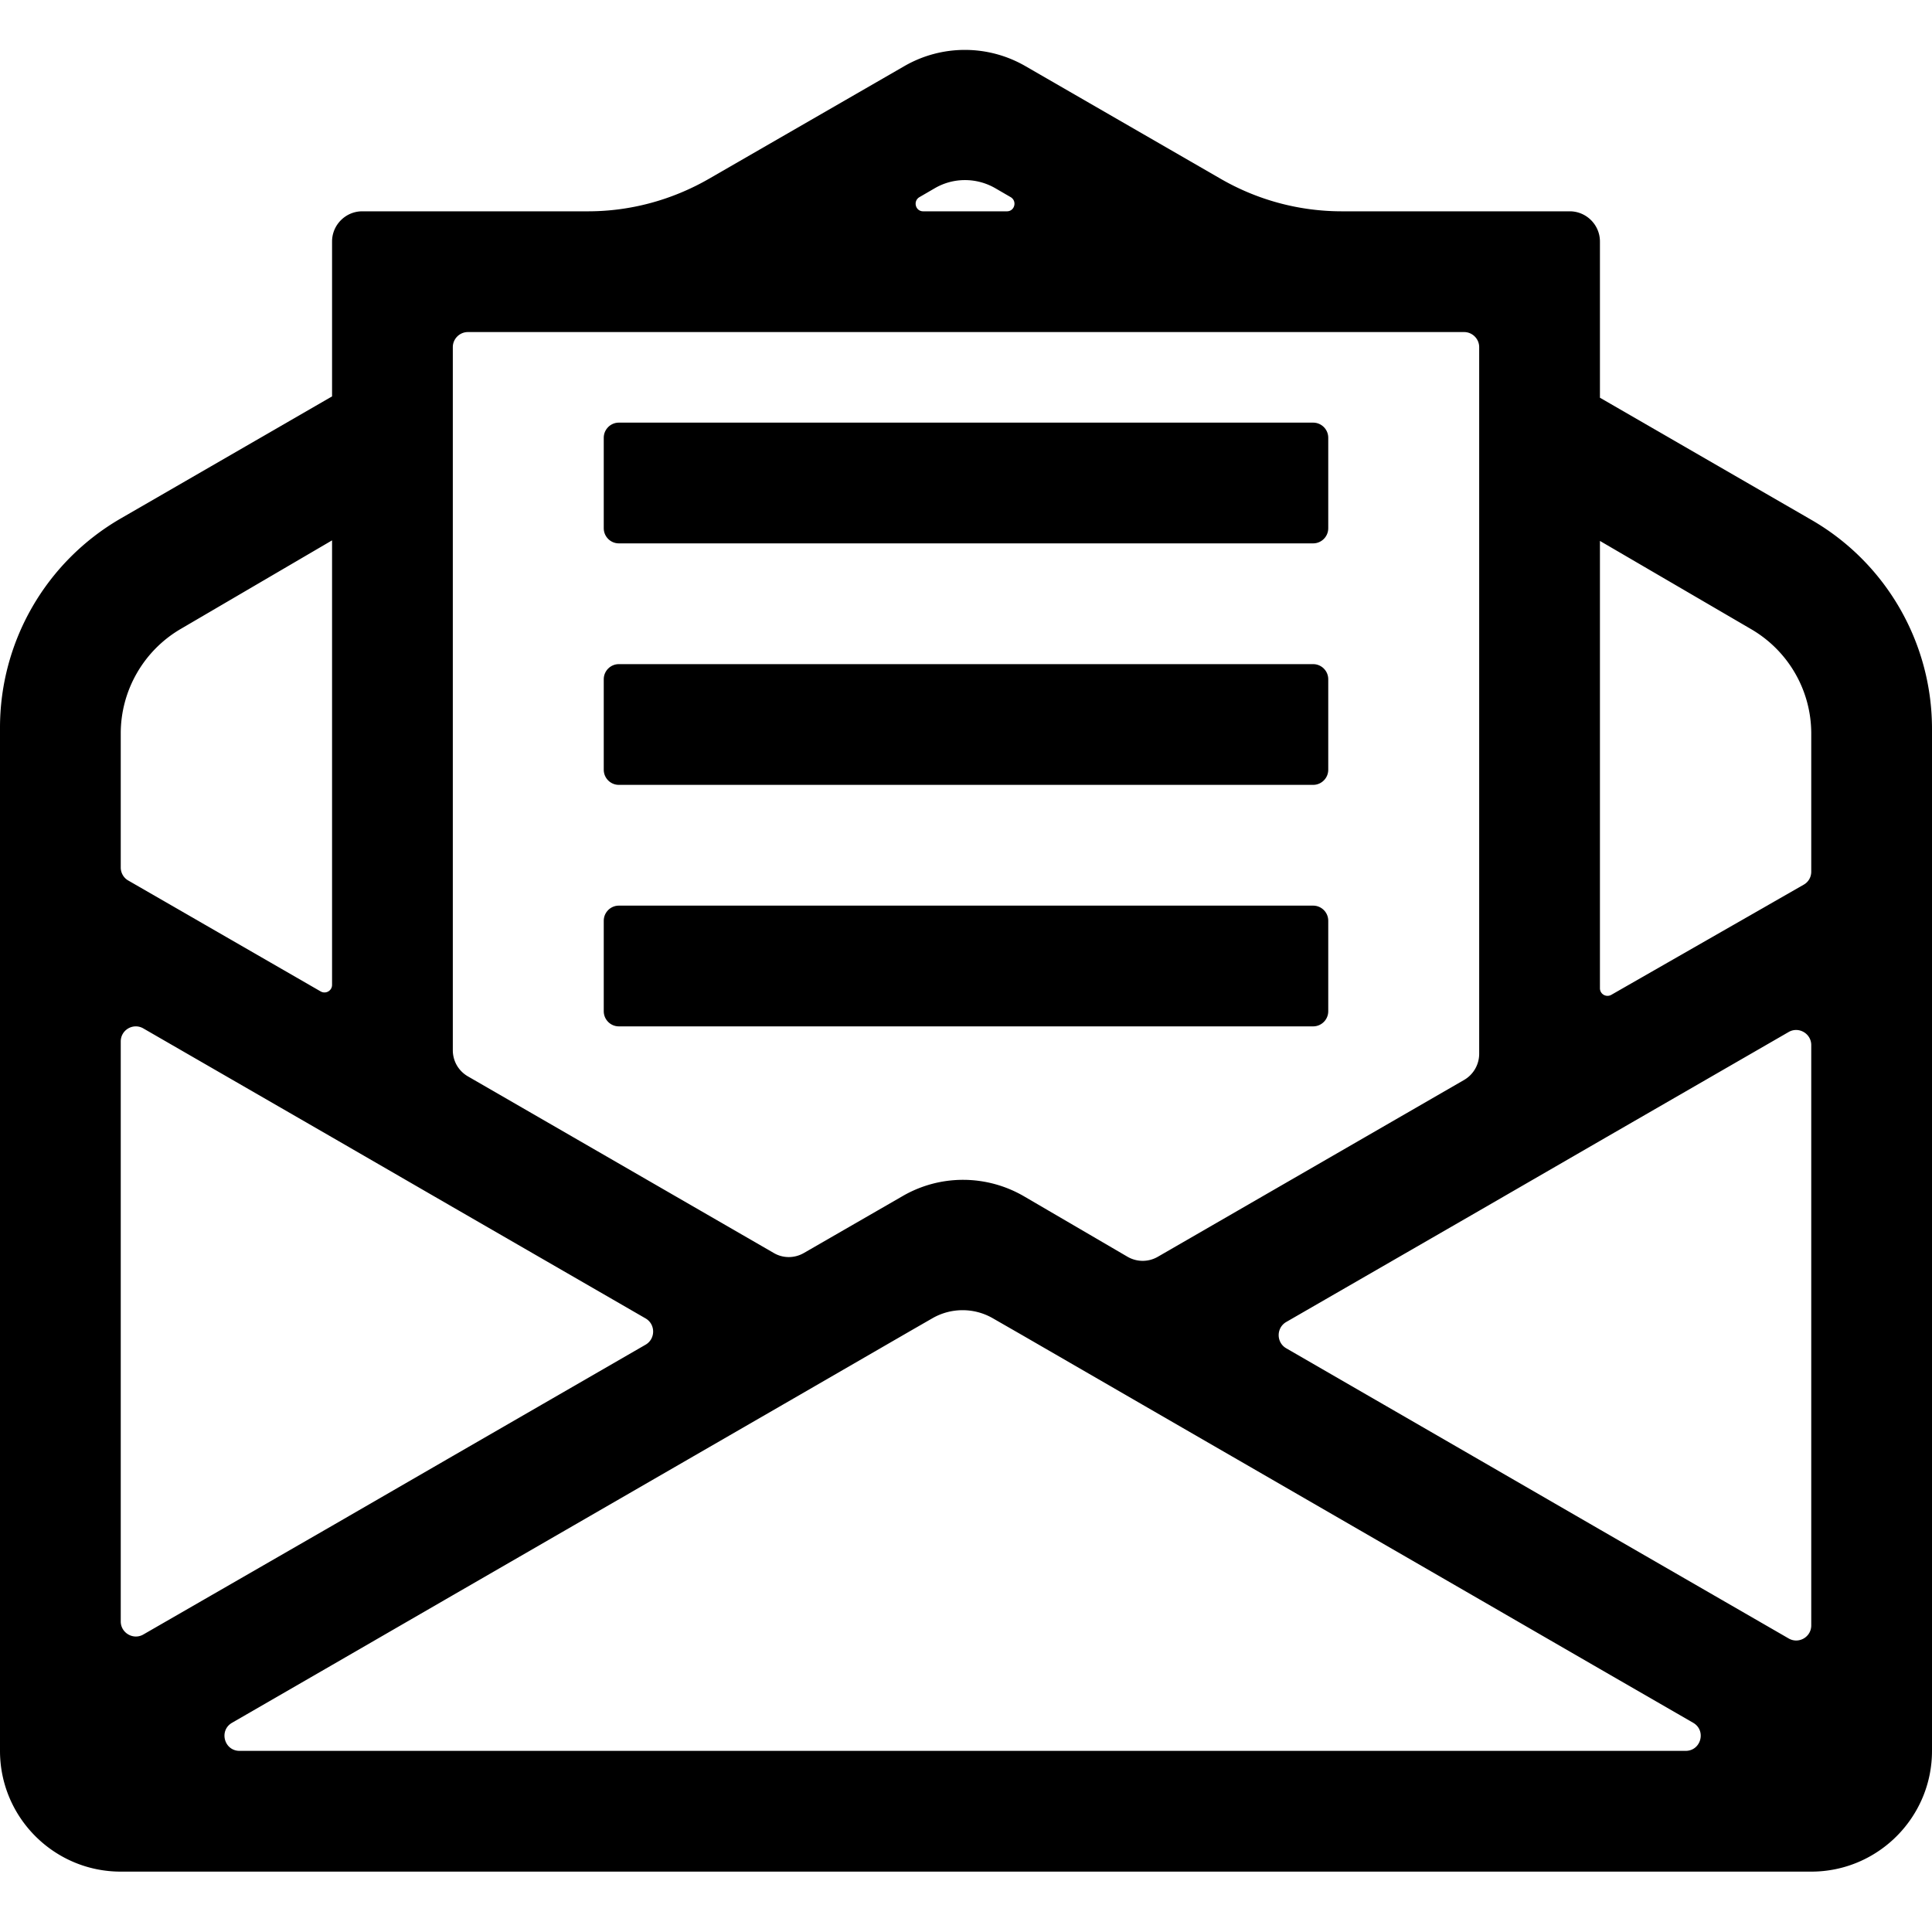 <?xml version="1.0" standalone="no"?><!DOCTYPE svg PUBLIC "-//W3C//DTD SVG 1.1//EN" "http://www.w3.org/Graphics/SVG/1.1/DTD/svg11.dtd"><svg t="1672741572220" class="icon" viewBox="0 0 1024 1024" version="1.1" xmlns="http://www.w3.org/2000/svg" p-id="7517" xmlns:xlink="http://www.w3.org/1999/xlink" width="200" height="200"><path d="M960 275.5l-112-64.7V128c0-8.8-7.2-16-16-16H711.2c-22.5 0-44.5-5.9-64-17.1L543.4 35a64.158 64.158 0 0 0-64 0L375.7 94.8c-19.5 11.2-41.5 17.2-64 17.2H192c-8.8 0-16 7.2-16 16v82.1L64 274.8C24.4 297.7 0 339.9 0 385.7V928c0 35.3 28.7 64 64 64h896c35.3 0 64-28.7 64-64V386.3c0-45.7-24.4-88-64-110.8zM527.6 99.8l8.1 4.7c3.5 2.1 2.1 7.5-2 7.5h-44.4c-4.1 0-5.5-5.4-2-7.5l8.1-4.7c9.9-5.8 22.2-5.8 32.2 0zM240 184c0-4.4 3.6-8 8-8h528c4.4 0 8 3.6 8 8v374.5c0 5.7-3 11-8 13.9l-162.3 93.7c-5 2.9-11.1 2.9-16.1 0l-54.8-32c-19.9-11.6-44.4-11.7-64.3-0.2l-52.4 30.2c-5 2.9-11.1 2.9-16 0L248 570.5c-5-2.9-8-8.1-8-13.9V184zM64 388.7c0-22.7 12.1-43.8 31.7-55.3l80.3-47V522c0 3.1-3.3 5-6 3.5L68 466.7c-2.5-1.4-4-4.1-4-6.9v-71.1z m0 470.7V552c0-6.2 6.7-10 12-6.9l100 57.7 64 37 102.2 59c5.3 3.1 5.3 10.8 0 13.9l-102.2 59-64 37-100 57.6c-5.3 3.1-12-0.8-12-6.9zM893.4 928H127c-8.2 0-11.1-10.8-4-14.9l53-30.6 64-37 178.2-102.9 64-37 12-6.9c9.9-5.7 22.1-5.7 32 0l15.5 8.9 64 37 178.3 103 64 37 49.4 28.5c7.1 4.1 4.2 14.9-4 14.9z m66.6-66.5c0 6.2-6.7 10-12 6.9l-100-57.7-64-37-102.3-59.1c-5.3-3.1-5.3-10.8 0-13.9l102.3-59 64-37L948 547c5.3-3.1 12 0.8 12 6.9v307.6z m0-399.5c0 2.9-1.5 5.5-4 6.9l-102 58.4c-2.7 1.5-6-0.4-6-3.5V286.7l80.2 46.8C947.9 345 960 366 960 388.8V462z" p-id="7518"></path><path d="M704 232v48c0 4.4-3.6 8-8 8H328c-4.4 0-8-3.6-8-8v-48c0-4.4 3.6-8 8-8h368c4.4 0 8 3.6 8 8zM704 360v48c0 4.4-3.6 8-8 8H328c-4.4 0-8-3.6-8-8v-48c0-4.4 3.6-8 8-8h368c4.4 0 8 3.6 8 8zM704 488v48c0 4.4-3.6 8-8 8H328c-4.4 0-8-3.6-8-8v-48c0-4.4 3.6-8 8-8h368c4.4 0 8 3.6 8 8z" p-id="7519"></path></svg>